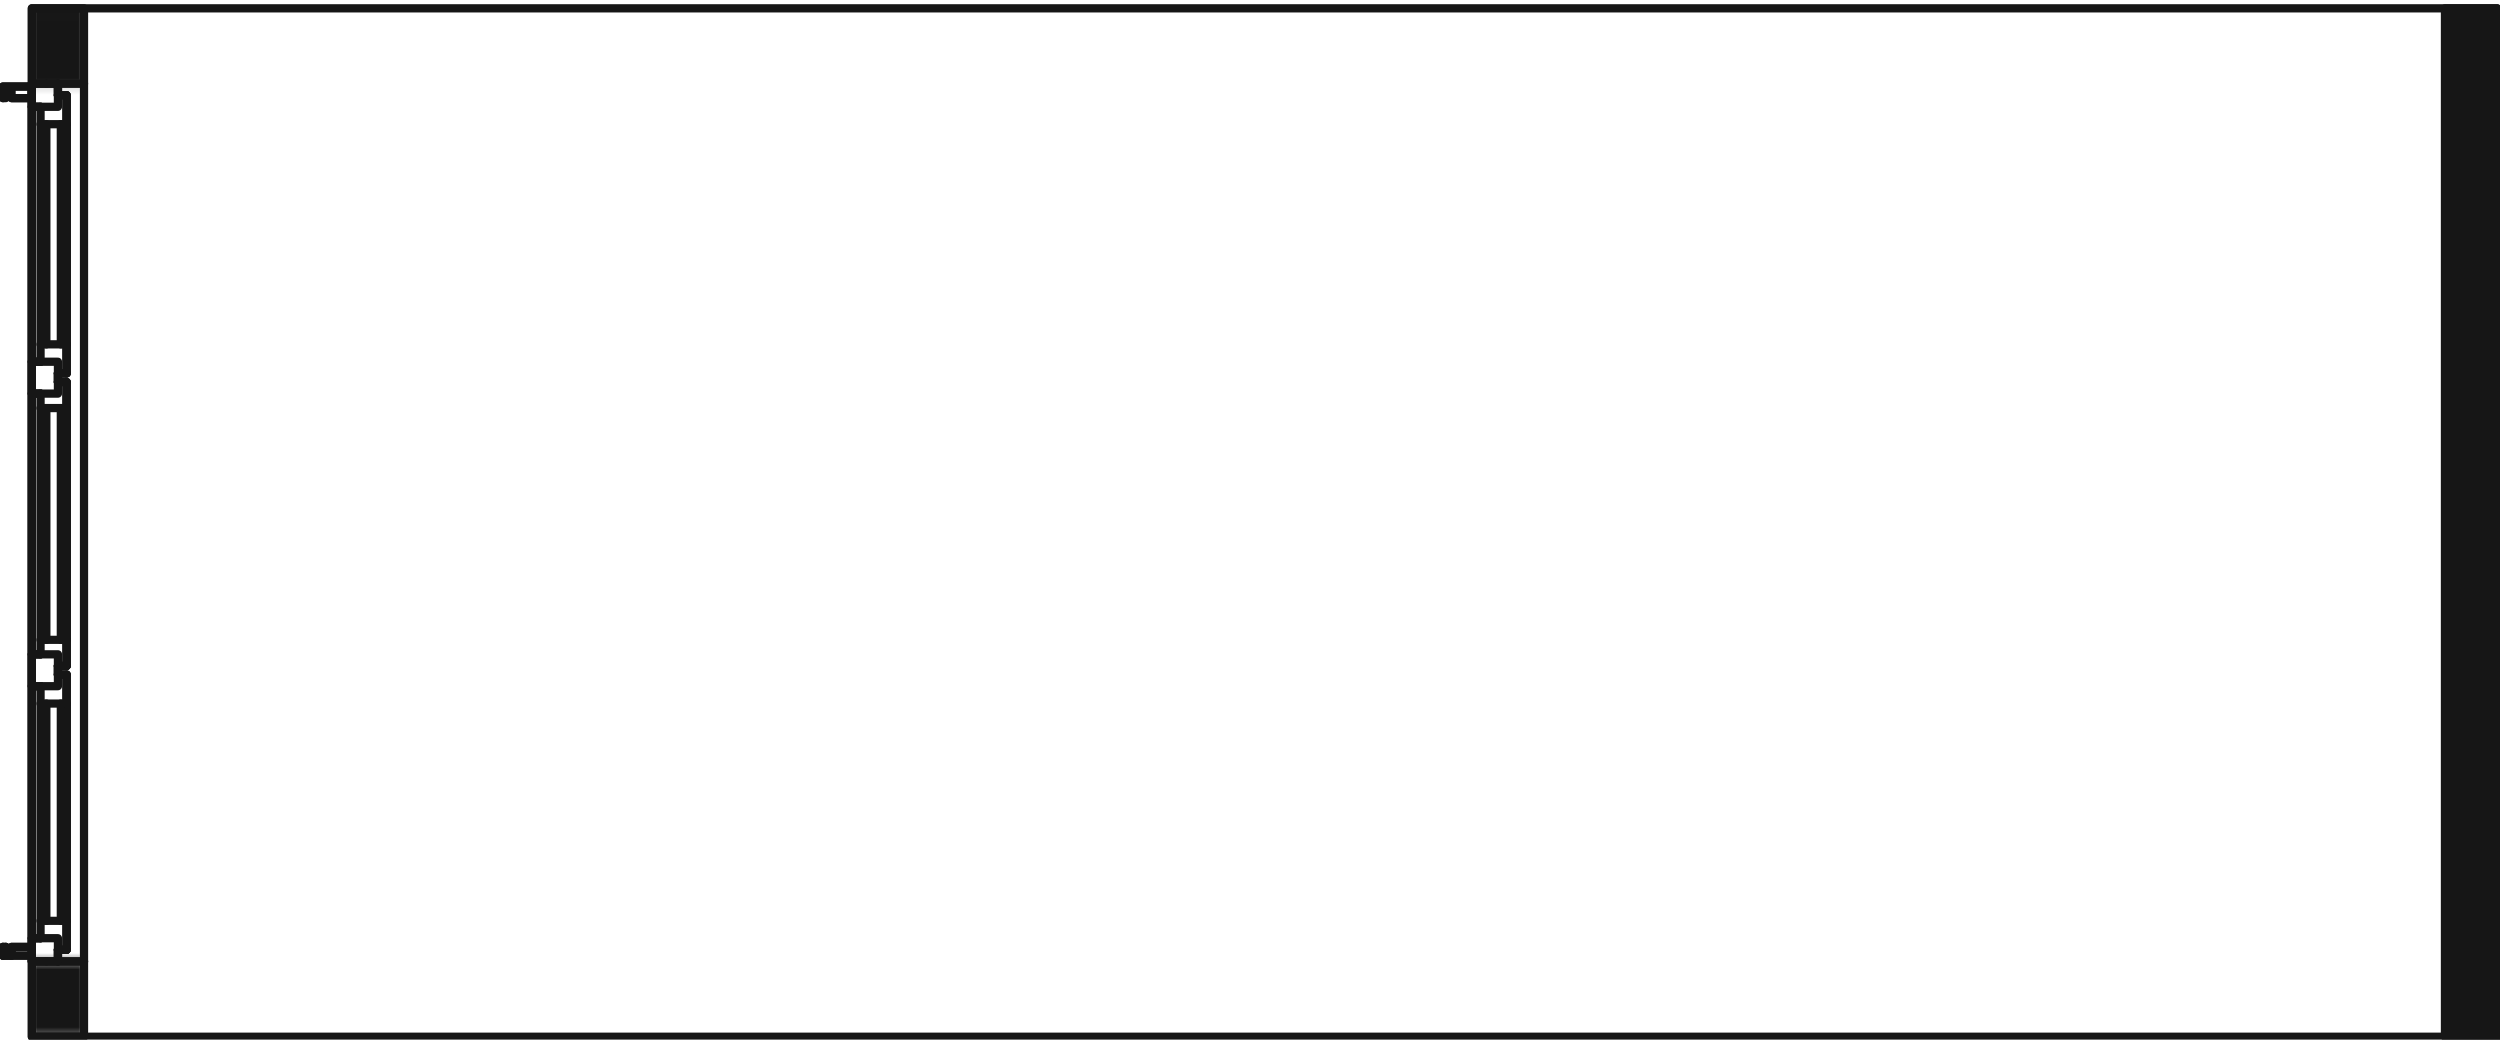 <svg fill="none" height="126" viewBox="0 0 303 126" width="303" xmlns="http://www.w3.org/2000/svg">
    <mask id="b" height="125" maskUnits="userSpaceOnUse" width="8" x="3" y="1">
        <path d="m10.182 10.137v-9.129h-6.32v9.129zm0 115.512v-9.129h-6.32v9.129z" fill="#fff"></path>
    </mask>
    <g mask="url(#b)">
        <path d="m3.862 1.008v124.641h6.32v-124.641z" fill="#161616"></path>
    </g>
    <path d="m296.329 1.008v124.641h6.32v-124.641z" fill="#161616"></path>
    <g stroke="#161616" stroke-linecap="round" stroke-linejoin="round">
        <path d="m10.182 125.649v-9.129h-6.32v9.129z"></path>
        <path d="m10.182 10.137v-9.129h-6.32v9.129zm0 0v106.384"></path>
        <path d="m3.862 116.521v-1.756-103.224-1.404"></path>
        <path d="m7.022 116.521h3.16"></path>
        <path d="m10.182 10.137h-3.16"></path>
        <path d="m302.649 125.649v-124.641h-6.32v124.641z"></path>
        <path d="m3.862 10.136v2.809h3.16v-2.809z"></path>
        <path d="m3.862 43.843v3.862h3.16v-3.862z"></path>
        <path d="m3.862 79.303v3.862h3.16v-3.862z"></path>
        <path d="m3.862 113.712v2.809h3.16v-2.809z"></path>
        <path d="m.352 114.765-0 1.053h3.511v-1.053h-2.458v.351.702h-1.053l0-.702h.351v-.351z"></path>
        <path d="m.703 114.765h-.351"></path>
        <path d="m.702 115.116v-.351"></path>
        <path d="m.352 115.116h.351"></path>
        <path d="m.352 115.818 0-.702"></path>
        <path d="m1.405 115.818h-1.053"></path>
        <path d="m1.404 115.116v.702"></path>
        <path d="m3.862 114.765h-2.458"></path>
        <path d="m3.862 115.818v-1.053"></path>
        <path d="m.352 115.818h3.511"></path>
        <path d="m.352 114.765-0 1.053"></path>
        <path d="m.352 11.892h.351v-.351h-.351l0-.702h1.053v.702.351h2.458v-1.053-.351h-3.511v.351zm0 0h.351v-.351h-.351l0-.702h1.053v.702"></path>
        <path d="m1.405 11.892h2.458v-1.053-.351h-3.511v.351l-0 1.053"></path>
        <path d="m4.915 83.166v30.545"></path>
        <path d="m7.022 115.116h1.053v-33.355h-1.053"></path>
        <path d="m4.915 85.272h3.16"></path>
        <path d="m4.915 111.605h3.16"></path>
        <path d="m5.617 111.605v-26.333"></path>
        <path d="m7.373 111.605v-26.333"></path>
        <path d="m8.075 115.116v-33.355"></path>
        <path d="m8.075 85.272v26.333"></path>
        <path d="m7.022 115.116h1.053"></path>
        <path d="m7.022 81.761h1.053"></path>
        <path d="m8.075 115.116v-3.511"></path>
        <path d="m7.022 115.116h1.053"></path>
        <path d="m8.076 85.272v-3.511h-1.053"></path>
        <path d="m4.915 47.705v31.599"></path>
        <path d="m7.022 80.708h1.053v-34.408h-1.053"></path>
        <path d="m4.915 49.46h3.16"></path>
        <path d="m4.915 77.548h3.16"></path>
        <path d="m5.617 77.548v-28.088"></path>
        <path d="m7.373 77.548v-28.088"></path>
        <path d="m8.075 80.708v-34.408"></path>
        <path d="m8.075 49.46v28.088"></path>
        <path d="m7.022 80.708h1.053"></path>
        <path d="m7.022 46.3h1.053"></path>
        <path d="m8.076 49.46v-3.16h-1.053"></path>
        <path d="m8.075 80.708v-3.16"></path>
        <path d="m7.022 80.708h1.053"></path>
        <path d="m4.915 12.945v30.897"></path>
        <path d="m7.022 45.247h1.053v-33.706h-1.053"></path>
        <path d="m4.915 15.052h3.16"></path>
        <path d="m4.915 41.736h3.16"></path>
        <path d="m5.617 41.736v-26.684"></path>
        <path d="m7.373 41.736v-26.684"></path>
        <path d="m8.075 45.247v-33.706"></path>
        <path d="m8.075 15.052v26.684"></path>
        <path d="m7.022 45.247h1.053"></path>
        <path d="m7.022 11.541h1.053"></path>
        <path d="m8.076 15.052v-3.511h-1.053"></path>
        <path d="m8.075 45.247v-3.511"></path>
        <path d="m7.022 45.247h1.053"></path>
        <path d="m7.022 11.541v-1.404h-1.404"></path>
        <path d="m7.022 116.521v-1.405"></path>
        <path d="m5.617 116.521h1.404"></path>
        <path d="m7.022 46.3v-1.053"></path>
        <path d="m7.022 81.761v-1.053"></path>
        <path d="m7.022 116.521v-1.405"></path>
        <path d="m7.022 81.761v-1.053"></path>
        <path d="m7.022 46.3v-1.053"></path>
        <path d="m7.022 11.541v-1.404"></path>
        <path d="m5.618 10.136h-1.756v2.809h1.053"></path>
        <path d="m4.916 43.843h-1.053v3.862h1.053"></path>
        <path d="m4.916 79.303h-1.053v3.862h1.053"></path>
        <path d="m4.916 113.712h-1.053v2.809h1.756"></path>
        <path d="m3.862 12.945h1.053"></path>
        <path d="m3.862 43.842h1.053"></path>
        <path d="m3.862 47.705h1.053"></path>
        <path d="m3.862 79.304h1.053"></path>
        <path d="m3.862 83.165h1.053"></path>
        <path d="m3.862 113.711h1.053"></path>
        <path d="m3.862 10.137v106.384"></path>
        <path d="m3.862 113.711v-30.545"></path>
        <path d="m3.862 79.304v-31.599"></path>
        <path d="m3.862 43.842v-30.897"></path>
        <path d="m3.862 125.649v-124.641h298.787v124.641zm0 0h298.787v-124.641h-298.787z"></path>
    </g>
</svg>